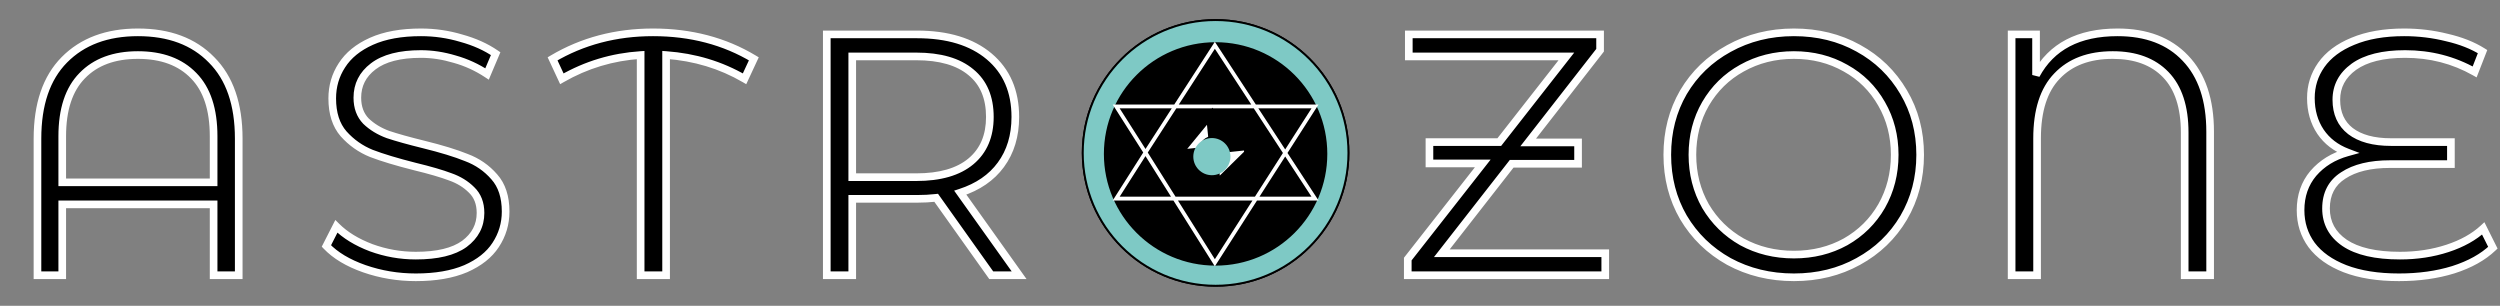 <svg width="654" height="80" viewBox="0 0 654 80" fill="none" xmlns="http://www.w3.org/2000/svg">
<rect x="0" y="0" width="654" height="80" fill="#808080" stroke="none"/>
<path d="M36.082 8.46C44.242 8.46 50.662 10.86 55.342 15.66C60.082 20.4 62.452 27.27 62.452 36.27V72H55.882V53.46H16.282V72H9.802V36.27C9.802 27.27 12.142 20.4 16.822 15.66C21.562 10.86 27.982 8.46 36.082 8.46ZM55.882 47.7V35.64C55.882 28.62 54.142 23.34 50.662 19.8C47.182 16.2 42.322 14.4 36.082 14.4C29.842 14.4 24.982 16.2 21.502 19.8C18.022 23.34 16.282 28.62 16.282 35.64V47.7H55.882ZM108.782 72.54C104.102 72.54 99.602 71.79 95.282 70.29C91.022 68.79 87.722 66.81 85.382 64.35L87.992 59.22C90.272 61.5 93.302 63.36 97.082 64.8C100.862 66.18 104.762 66.87 108.782 66.87C114.422 66.87 118.652 65.85 121.472 63.81C124.292 61.71 125.702 59.01 125.702 55.71C125.702 53.19 124.922 51.18 123.362 49.68C121.862 48.18 120.002 47.04 117.782 46.26C115.562 45.42 112.472 44.52 108.512 43.56C103.772 42.36 99.992 41.22 97.172 40.14C94.352 39 91.922 37.29 89.882 35.01C87.902 32.73 86.912 29.64 86.912 25.74C86.912 22.56 87.752 19.68 89.432 17.1C91.112 14.46 93.692 12.36 97.172 10.8C100.652 9.24 104.972 8.46 110.132 8.46C113.732 8.46 117.242 8.97 120.662 9.99C124.142 10.95 127.142 12.3 129.662 14.04L127.412 19.35C124.772 17.61 121.952 16.32 118.952 15.48C115.952 14.58 113.012 14.13 110.132 14.13C104.612 14.13 100.442 15.21 97.622 17.37C94.862 19.47 93.482 22.2 93.482 25.56C93.482 28.08 94.232 30.12 95.732 31.68C97.292 33.18 99.212 34.35 101.492 35.19C103.832 35.97 106.952 36.84 110.852 37.8C115.472 38.94 119.192 40.08 122.012 41.22C124.892 42.3 127.322 43.98 129.302 46.26C131.282 48.48 132.272 51.51 132.272 55.35C132.272 58.53 131.402 61.44 129.662 64.08C127.982 66.66 125.372 68.73 121.832 70.29C118.292 71.79 113.942 72.54 108.782 72.54ZM194.772 20.61C188.592 17.01 181.752 14.94 174.252 14.4V72H167.592V14.4C160.212 14.88 153.342 16.95 146.982 20.61L144.552 15.39C152.352 10.77 161.112 8.46 170.832 8.46C180.732 8.46 189.522 10.77 197.202 15.39L194.772 20.61ZM259.307 72L244.907 51.75C243.287 51.93 241.607 52.02 239.867 52.02H222.947V72H216.287V9H239.867C247.907 9 254.207 10.92 258.767 14.76C263.327 18.6 265.607 23.88 265.607 30.6C265.607 35.52 264.347 39.69 261.827 43.11C259.367 46.47 255.827 48.9 251.207 50.4L266.597 72H259.307ZM239.687 46.35C245.927 46.35 250.697 44.97 253.997 42.21C257.297 39.45 258.947 35.58 258.947 30.6C258.947 25.5 257.297 21.6 253.997 18.9C250.697 16.14 245.927 14.76 239.687 14.76H222.947V46.35H239.687ZM317.866 72.54C311.626 72.54 305.956 71.16 300.856 68.4C295.816 65.58 291.856 61.74 288.976 56.88C286.156 52.02 284.746 46.56 284.746 40.5C284.746 34.44 286.156 28.98 288.976 24.12C291.856 19.26 295.816 15.45 300.856 12.69C305.956 9.87 311.626 8.46 317.866 8.46C324.106 8.46 329.716 9.84 334.696 12.6C339.736 15.36 343.696 19.2 346.576 24.12C349.456 28.98 350.896 34.44 350.896 40.5C350.896 46.56 349.456 52.05 346.576 56.97C343.696 61.83 339.736 65.64 334.696 68.4C329.716 71.16 324.106 72.54 317.866 72.54ZM317.866 66.6C322.846 66.6 327.346 65.49 331.366 63.27C335.386 60.99 338.536 57.87 340.816 53.91C343.096 49.89 344.236 45.42 344.236 40.5C344.236 35.58 343.096 31.14 340.816 27.18C338.536 23.16 335.386 20.04 331.366 17.82C327.346 15.54 322.846 14.4 317.866 14.4C312.886 14.4 308.356 15.54 304.276 17.82C300.256 20.04 297.076 23.16 294.736 27.18C292.456 31.14 291.316 35.58 291.316 40.5C291.316 45.42 292.456 49.89 294.736 53.91C297.076 57.87 300.256 60.99 304.276 63.27C308.356 65.49 312.886 66.6 317.866 66.6ZM419.933 66.24V72H368.273V67.77L387.893 42.75H373.943V37.17H392.213L409.763 14.76H368.543V9H418.583V13.14L399.773 37.26H412.823V42.84H395.453L377.183 66.24H419.933ZM469.284 72.54C463.044 72.54 457.374 71.16 452.274 68.4C447.234 65.58 443.274 61.74 440.394 56.88C437.574 52.02 436.164 46.56 436.164 40.5C436.164 34.44 437.574 28.98 440.394 24.12C443.274 19.26 447.234 15.45 452.274 12.69C457.374 9.87 463.044 8.46 469.284 8.46C475.524 8.46 481.134 9.84 486.114 12.6C491.154 15.36 495.114 19.2 497.994 24.12C500.874 28.98 502.314 34.44 502.314 40.5C502.314 46.56 500.874 52.05 497.994 56.97C495.114 61.83 491.154 65.64 486.114 68.4C481.134 71.16 475.524 72.54 469.284 72.54ZM469.284 66.6C474.264 66.6 478.764 65.49 482.784 63.27C486.804 60.99 489.954 57.87 492.234 53.91C494.514 49.89 495.654 45.42 495.654 40.5C495.654 35.58 494.514 31.14 492.234 27.18C489.954 23.16 486.804 20.04 482.784 17.82C478.764 15.54 474.264 14.4 469.284 14.4C464.304 14.4 459.774 15.54 455.694 17.82C451.674 20.04 448.494 23.16 446.154 27.18C443.874 31.14 442.734 35.58 442.734 40.5C442.734 45.42 443.874 49.89 446.154 53.91C448.494 57.87 451.674 60.99 455.694 63.27C459.774 65.49 464.304 66.6 469.284 66.6ZM553.962 8.46C561.522 8.46 567.432 10.71 571.692 15.21C576.012 19.71 578.172 26.13 578.172 34.47V72H571.512V34.65C571.512 27.99 569.862 22.95 566.562 19.53C563.262 16.11 558.642 14.4 552.702 14.4C546.462 14.4 541.602 16.23 538.122 19.89C534.642 23.49 532.902 28.92 532.902 36.18V72H526.242V9H532.632V19.62C536.652 12.18 543.762 8.46 553.962 8.46ZM652.137 64.8C649.557 67.26 646.107 69.18 641.787 70.56C637.527 71.88 632.787 72.54 627.567 72.54C622.047 72.54 617.337 71.79 613.437 70.29C609.597 68.79 606.687 66.72 604.707 64.08C602.787 61.44 601.827 58.41 601.827 54.99C601.827 51.21 602.937 48 605.157 45.36C607.437 42.72 610.407 40.89 614.067 39.87C611.067 38.73 608.727 36.93 607.047 34.47C605.367 31.95 604.527 29.01 604.527 25.65C604.527 22.47 605.427 19.59 607.227 17.01C609.087 14.37 611.847 12.3 615.507 10.8C619.227 9.24 623.697 8.46 628.917 8.46C632.757 8.46 636.477 8.91 640.077 9.81C643.737 10.65 646.857 11.88 649.437 13.5L647.367 18.81C641.847 15.69 635.787 14.13 629.187 14.13C623.367 14.13 618.897 15.24 615.777 17.46C612.717 19.68 611.187 22.56 611.187 26.1C611.187 29.64 612.417 32.37 614.877 34.29C617.397 36.21 620.937 37.17 625.497 37.17H641.157V42.93H625.227C620.067 42.93 615.987 43.92 612.987 45.9C609.987 47.82 608.487 50.7 608.487 54.54C608.487 58.32 610.107 61.32 613.347 63.54C616.647 65.76 621.477 66.87 627.837 66.87C632.277 66.87 636.417 66.24 640.257 64.98C644.097 63.72 647.217 61.98 649.617 59.76L652.137 64.8Z" fill="black"/>
<path d="M55.342 15.66L54.626 16.358L54.635 16.367L55.342 15.66ZM62.452 72V73H63.452V72H62.452ZM55.882 72H54.882V73H55.882V72ZM55.882 53.46H56.882V52.46H55.882V53.46ZM16.282 53.46V52.46H15.282V53.46H16.282ZM16.282 72V73H17.282V72H16.282ZM9.802 72H8.802V73H9.802V72ZM16.822 15.66L16.11 14.957L16.11 14.957L16.822 15.66ZM55.882 47.7V48.7H56.882V47.7H55.882ZM50.662 19.8L49.943 20.495L49.949 20.501L50.662 19.8ZM21.502 19.8L22.215 20.501L22.221 20.495L21.502 19.8ZM16.282 47.7H15.282V48.7H16.282V47.7ZM36.082 9.46C44.035 9.46 50.174 11.792 54.626 16.358L56.058 14.962C51.15 9.928 44.449 7.46 36.082 7.46V9.46ZM54.635 16.367C59.13 20.862 61.452 27.442 61.452 36.27H63.452C63.452 27.098 61.034 19.938 56.049 14.953L54.635 16.367ZM61.452 36.27V72H63.452V36.27H61.452ZM62.452 71H55.882V73H62.452V71ZM56.882 72V53.46H54.882V72H56.882ZM55.882 52.46H16.282V54.46H55.882V52.46ZM15.282 53.46V72H17.282V53.46H15.282ZM16.282 71H9.802V73H16.282V71ZM10.802 72V36.27H8.802V72H10.802ZM10.802 36.27C10.802 27.438 13.096 20.857 17.534 16.363L16.11 14.957C11.188 19.943 8.802 27.102 8.802 36.27H10.802ZM17.534 16.363C22.049 11.79 28.192 9.46 36.082 9.46V7.46C27.772 7.46 21.075 9.93 16.11 14.957L17.534 16.363ZM56.882 47.7V35.64H54.882V47.7H56.882ZM56.882 35.64C56.882 28.467 55.104 22.892 51.375 19.099L49.949 20.501C53.18 23.788 54.882 28.773 54.882 35.64H56.882ZM51.381 19.105C47.668 15.264 42.522 13.4 36.082 13.4V15.4C42.122 15.4 46.696 17.136 49.943 20.495L51.381 19.105ZM36.082 13.4C29.642 13.4 24.496 15.264 20.783 19.105L22.221 20.495C25.468 17.136 30.042 15.4 36.082 15.4V13.4ZM20.789 19.099C17.06 22.892 15.282 28.467 15.282 35.64H17.282C17.282 28.773 18.984 23.788 22.215 20.501L20.789 19.099ZM15.282 35.64V47.7H17.282V35.64H15.282ZM16.282 48.7H55.882V46.7H16.282V48.7ZM95.282 70.29L94.95 71.233L94.954 71.235L95.282 70.29ZM85.382 64.35L84.491 63.897L84.17 64.527L84.658 65.039L85.382 64.35ZM87.992 59.22L88.7 58.513L87.726 57.539L87.101 58.767L87.992 59.22ZM97.082 64.8L96.726 65.735L96.739 65.739L97.082 64.8ZM121.472 63.81L122.059 64.62L122.07 64.612L121.472 63.81ZM123.362 49.68L122.655 50.387L122.662 50.394L122.669 50.401L123.362 49.68ZM117.782 46.26L117.428 47.195L117.44 47.2L117.451 47.203L117.782 46.26ZM108.512 43.56L108.267 44.529L108.277 44.532L108.512 43.56ZM97.172 40.14L96.798 41.067L96.806 41.071L96.815 41.074L97.172 40.14ZM89.882 35.01L89.127 35.666L89.132 35.671L89.137 35.677L89.882 35.01ZM89.432 17.1L90.27 17.646L90.276 17.637L89.432 17.1ZM97.172 10.8L97.581 11.713L97.581 11.713L97.172 10.8ZM120.662 9.99L120.377 10.948L120.386 10.951L120.396 10.954L120.662 9.99ZM129.662 14.04L130.583 14.43L130.901 13.68L130.231 13.217L129.662 14.04ZM127.412 19.35L126.862 20.185L127.865 20.846L128.333 19.74L127.412 19.35ZM118.952 15.48L118.665 16.438L118.674 16.441L118.683 16.443L118.952 15.48ZM97.622 17.37L98.228 18.166L98.23 18.164L97.622 17.37ZM95.732 31.68L95.011 32.373L95.025 32.387L95.039 32.401L95.732 31.68ZM101.492 35.19L101.147 36.128L101.161 36.134L101.176 36.139L101.492 35.19ZM110.852 37.8L111.092 36.829L111.091 36.829L110.852 37.8ZM122.012 41.22L121.638 42.147L121.649 42.152L121.661 42.156L122.012 41.22ZM129.302 46.26L128.547 46.916L128.556 46.926L129.302 46.26ZM129.662 64.08L128.827 63.53L128.824 63.534L129.662 64.08ZM121.832 70.29L122.222 71.211L122.229 71.208L122.236 71.205L121.832 70.29ZM108.782 71.54C104.211 71.54 99.822 70.808 95.61 69.345L94.954 71.235C99.382 72.772 103.993 73.54 108.782 73.54V71.54ZM95.615 69.347C91.456 67.883 88.308 65.975 86.107 63.661L84.658 65.039C87.137 67.645 90.588 69.697 94.95 71.233L95.615 69.347ZM86.274 64.803L88.884 59.673L87.101 58.767L84.491 63.897L86.274 64.803ZM87.285 59.927C89.687 62.329 92.847 64.257 96.726 65.734L97.438 63.865C93.758 62.463 90.858 60.671 88.7 58.513L87.285 59.927ZM96.739 65.739C100.629 67.159 104.645 67.87 108.782 67.87V65.87C104.879 65.87 101.096 65.201 97.425 63.861L96.739 65.739ZM108.782 67.87C114.513 67.87 118.991 66.839 122.058 64.62L120.886 63C118.313 64.861 114.332 65.87 108.782 65.87V67.87ZM122.07 64.612C125.124 62.338 126.702 59.349 126.702 55.71H124.702C124.702 58.671 123.461 61.082 120.875 63.008L122.07 64.612ZM126.702 55.71C126.702 52.967 125.844 50.679 124.055 48.959L122.669 50.401C124.001 51.681 124.702 53.413 124.702 55.71H126.702ZM124.069 48.973C122.452 47.356 120.46 46.141 118.114 45.316L117.451 47.203C119.545 47.939 121.272 49.004 122.655 50.387L124.069 48.973ZM118.136 45.325C115.86 44.463 112.724 43.552 108.748 42.588L108.277 44.532C112.221 45.488 115.265 46.377 117.428 47.195L118.136 45.325ZM108.758 42.591C104.036 41.395 100.298 40.266 97.53 39.206L96.815 41.074C99.687 42.174 103.509 43.325 108.267 44.529L108.758 42.591ZM97.547 39.213C94.87 38.13 92.566 36.51 90.628 34.343L89.137 35.677C91.278 38.07 93.835 39.87 96.798 41.067L97.547 39.213ZM90.637 34.354C88.857 32.304 87.912 29.471 87.912 25.74H85.912C85.912 29.809 86.948 33.156 89.127 35.666L90.637 34.354ZM87.912 25.74C87.912 22.747 88.7 20.058 90.27 17.646L88.594 16.554C86.805 19.302 85.912 22.373 85.912 25.74H87.912ZM90.276 17.637C91.83 15.195 94.24 13.21 97.581 11.713L96.763 9.887C93.144 11.51 90.395 13.725 88.589 16.563L90.276 17.637ZM97.581 11.713C100.896 10.227 105.066 9.46 110.132 9.46V7.46C104.878 7.46 100.409 8.253 96.763 9.887L97.581 11.713ZM110.132 9.46C113.636 9.46 117.05 9.956 120.377 10.948L120.948 9.032C117.435 7.984 113.828 7.46 110.132 7.46V9.46ZM120.396 10.954C123.787 11.889 126.681 13.197 129.094 14.863L130.231 13.217C127.604 11.403 124.497 10.011 120.928 9.026L120.396 10.954ZM128.742 13.65L126.492 18.96L128.333 19.74L130.583 14.43L128.742 13.65ZM127.963 18.515C125.238 16.719 122.323 15.385 119.222 14.517L118.683 16.443C121.582 17.255 124.307 18.501 126.862 20.185L127.963 18.515ZM119.24 14.522C116.155 13.597 113.118 13.13 110.132 13.13V15.13C112.907 15.13 115.75 15.563 118.665 16.438L119.24 14.522ZM110.132 13.13C104.507 13.13 100.082 14.226 97.014 16.576L98.23 18.164C100.803 16.194 104.718 15.13 110.132 15.13V13.13ZM97.017 16.574C94.018 18.856 92.482 21.876 92.482 25.56H94.482C94.482 22.524 95.707 20.084 98.228 18.166L97.017 16.574ZM92.482 25.56C92.482 28.293 93.303 30.596 95.011 32.373L96.453 30.987C95.162 29.644 94.482 27.867 94.482 25.56H92.482ZM95.039 32.401C96.71 34.008 98.753 35.246 101.147 36.128L101.838 34.252C99.672 33.453 97.874 32.352 96.425 30.959L95.039 32.401ZM101.176 36.139C103.552 36.931 106.701 37.808 110.613 38.771L111.091 36.829C107.203 35.872 104.112 35.009 101.809 34.241L101.176 36.139ZM110.613 38.771C115.209 39.905 118.879 41.032 121.638 42.147L122.387 40.293C119.506 39.128 115.735 37.975 111.092 36.829L110.613 38.771ZM121.661 42.156C124.388 43.179 126.679 44.764 128.547 46.916L130.057 45.604C127.966 43.196 125.396 41.421 122.363 40.284L121.661 42.156ZM128.556 46.926C130.33 48.914 131.272 51.682 131.272 55.35H133.272C133.272 51.338 132.235 48.046 130.049 45.594L128.556 46.926ZM131.272 55.35C131.272 58.336 130.459 61.054 128.827 63.53L130.497 64.63C132.346 61.826 133.272 58.724 133.272 55.35H131.272ZM128.824 63.534C127.275 65.914 124.837 67.873 121.429 69.375L122.236 71.205C125.908 69.587 128.69 67.406 130.5 64.626L128.824 63.534ZM121.442 69.369C118.06 70.802 113.852 71.54 108.782 71.54V73.54C114.033 73.54 118.525 72.778 122.222 71.211L121.442 69.369ZM194.772 20.61L194.269 21.474L195.216 22.026L195.679 21.032L194.772 20.61ZM174.252 14.4L174.324 13.403L173.252 13.325V14.4H174.252ZM174.252 72V73H175.252V72H174.252ZM167.592 72H166.592V73H167.592V72ZM167.592 14.4H168.592V13.333L167.528 13.402L167.592 14.4ZM146.982 20.61L146.076 21.032L146.536 22.021L147.481 21.477L146.982 20.61ZM144.552 15.39L144.043 14.53L143.264 14.991L143.646 15.812L144.552 15.39ZM197.202 15.39L198.109 15.812L198.489 14.997L197.718 14.533L197.202 15.39ZM195.276 19.746C188.957 16.065 181.968 13.953 174.324 13.403L174.181 15.397C181.536 15.927 188.228 17.955 194.269 21.474L195.276 19.746ZM173.252 14.4V72H175.252V14.4H173.252ZM174.252 71H167.592V73H174.252V71ZM168.592 72V14.4H166.592V72H168.592ZM167.528 13.402C159.996 13.892 152.977 16.006 146.484 19.743L147.481 21.477C153.707 17.894 160.429 15.868 167.657 15.398L167.528 13.402ZM147.889 20.188L145.459 14.968L143.646 15.812L146.076 21.032L147.889 20.188ZM145.062 16.25C152.697 11.728 161.278 9.46 170.832 9.46V7.46C160.947 7.46 152.008 9.812 144.043 14.53L145.062 16.25ZM170.832 9.46C180.57 9.46 189.179 11.73 196.687 16.247L197.718 14.533C189.866 9.81 180.894 7.46 170.832 7.46V9.46ZM196.296 14.968L193.866 20.188L195.679 21.032L198.109 15.812L196.296 14.968ZM259.307 72L258.492 72.579L258.791 73H259.307V72ZM244.907 51.75L245.722 51.17L245.381 50.691L244.797 50.756L244.907 51.75ZM222.947 52.02V51.02H221.947V52.02H222.947ZM222.947 72V73H223.947V72H222.947ZM216.287 72H215.287V73H216.287V72ZM216.287 9V8H215.287V9H216.287ZM258.767 14.76L258.123 15.525L258.123 15.525L258.767 14.76ZM261.827 43.11L261.022 42.517L261.02 42.519L261.827 43.11ZM251.207 50.4L250.899 49.449L249.602 49.87L250.393 50.98L251.207 50.4ZM266.597 72V73H268.538L267.412 71.42L266.597 72ZM253.997 42.21L254.639 42.977L254.639 42.977L253.997 42.21ZM253.997 18.9L253.356 19.667L253.364 19.674L253.997 18.9ZM222.947 14.76V13.76H221.947V14.76H222.947ZM222.947 46.35H221.947V47.35H222.947V46.35ZM260.122 71.421L245.722 51.17L244.092 52.33L258.492 72.579L260.122 71.421ZM244.797 50.756C243.216 50.932 241.573 51.02 239.867 51.02V53.02C241.642 53.02 243.359 52.928 245.018 52.744L244.797 50.756ZM239.867 51.02H222.947V53.02H239.867V51.02ZM221.947 52.02V72H223.947V52.02H221.947ZM222.947 71H216.287V73H222.947V71ZM217.287 72V9H215.287V72H217.287ZM216.287 10H239.867V8H216.287V10ZM239.867 10C247.754 10 253.798 11.883 258.123 15.525L259.411 13.995C254.617 9.957 248.061 8 239.867 8V10ZM258.123 15.525C262.427 19.149 264.607 24.133 264.607 30.6H266.607C266.607 23.627 264.227 18.051 259.411 13.995L258.123 15.525ZM264.607 30.6C264.607 35.342 263.396 39.295 261.022 42.517L262.632 43.703C265.298 40.085 266.607 35.698 266.607 30.6H264.607ZM261.02 42.519C258.704 45.683 255.353 48.003 250.899 49.449L251.516 51.351C256.302 49.797 260.03 47.257 262.634 43.701L261.02 42.519ZM250.393 50.98L265.783 72.58L267.412 71.42L252.022 49.82L250.393 50.98ZM266.597 71H259.307V73H266.597V71ZM239.687 47.35C246.059 47.35 251.093 45.943 254.639 42.977L253.356 41.443C250.302 43.997 245.796 45.35 239.687 45.35V47.35ZM254.639 42.977C258.203 39.996 259.947 35.824 259.947 30.6H257.947C257.947 35.336 256.392 38.904 253.356 41.443L254.639 42.977ZM259.947 30.6C259.947 25.265 258.209 21.054 254.631 18.126L253.364 19.674C256.386 22.146 257.947 25.735 257.947 30.6H259.947ZM254.639 18.133C251.093 15.167 246.059 13.76 239.687 13.76V15.76C245.796 15.76 250.302 17.113 253.356 19.667L254.639 18.133ZM239.687 13.76H222.947V15.76H239.687V13.76ZM221.947 14.76V46.35H223.947V14.76H221.947ZM222.947 47.35H239.687V45.35H222.947V47.35ZM300.856 68.4L300.368 69.273L300.38 69.279L300.856 68.4ZM288.976 56.88L288.111 57.382L288.116 57.39L288.976 56.88ZM288.976 24.12L288.116 23.61L288.111 23.618L288.976 24.12ZM300.856 12.69L301.337 13.567L301.34 13.565L300.856 12.69ZM334.696 12.6L334.212 13.475L334.216 13.477L334.696 12.6ZM346.576 24.12L345.713 24.625L345.716 24.63L346.576 24.12ZM346.576 56.97L347.437 57.48L347.439 57.475L346.576 56.97ZM334.696 68.4L334.216 67.523L334.212 67.525L334.696 68.4ZM331.366 63.27L331.85 64.145L331.86 64.14L331.366 63.27ZM340.816 53.91L341.683 54.409L341.686 54.403L340.816 53.91ZM340.816 27.18L339.947 27.673L339.95 27.679L340.816 27.18ZM331.366 17.82L330.873 18.69L330.883 18.695L331.366 17.82ZM304.276 17.82L304.76 18.695L304.764 18.693L304.276 17.82ZM294.736 27.18L293.872 26.677L293.87 26.681L294.736 27.18ZM294.736 53.91L293.867 54.403L293.871 54.411L293.875 54.419L294.736 53.91ZM304.276 63.27L303.783 64.14L303.791 64.144L303.798 64.148L304.276 63.27ZM317.866 71.54C311.78 71.54 306.275 70.195 301.332 67.52L300.38 69.279C305.638 72.124 311.473 73.54 317.866 73.54V71.54ZM301.345 67.527C296.455 64.791 292.625 61.075 289.837 56.37L288.116 57.39C291.088 62.405 295.178 66.369 300.368 69.273L301.345 67.527ZM289.841 56.378C287.117 51.682 285.746 46.398 285.746 40.5H283.746C283.746 46.722 285.196 52.358 288.111 57.382L289.841 56.378ZM285.746 40.5C285.746 34.602 287.117 29.317 289.841 24.622L288.111 23.618C285.196 28.642 283.746 34.278 283.746 40.5H285.746ZM289.837 24.63C292.624 19.927 296.451 16.242 301.337 13.567L300.376 11.813C295.182 14.658 291.089 18.593 288.116 23.61L289.837 24.63ZM301.34 13.565C306.282 10.833 311.783 9.46 317.866 9.46V7.46C311.469 7.46 305.631 8.907 300.373 11.815L301.34 13.565ZM317.866 9.46C323.953 9.46 329.394 10.805 334.212 13.475L335.181 11.725C330.039 8.875 324.259 7.46 317.866 7.46V9.46ZM334.216 13.477C339.099 16.151 342.926 19.863 345.713 24.625L347.439 23.615C344.467 18.537 340.374 14.569 335.177 11.723L334.216 13.477ZM345.716 24.63C348.498 29.324 349.896 34.606 349.896 40.5H351.896C351.896 34.274 350.415 28.636 347.437 23.61L345.716 24.63ZM349.896 40.5C349.896 46.394 348.498 51.708 345.713 56.465L347.439 57.475C350.415 52.392 351.896 46.726 351.896 40.5H349.896ZM345.716 56.46C342.929 61.163 339.102 64.847 334.216 67.523L335.177 69.277C340.371 66.433 344.464 62.497 347.437 57.48L345.716 56.46ZM334.212 67.525C329.394 70.195 323.953 71.54 317.866 71.54V73.54C324.259 73.54 330.039 72.125 335.181 69.275L334.212 67.525ZM317.866 67.6C323.001 67.6 327.669 66.454 331.85 64.145L330.883 62.395C327.023 64.526 322.692 65.6 317.866 65.6V67.6ZM331.86 64.14C336.033 61.773 339.313 58.526 341.683 54.409L339.95 53.411C337.76 57.215 334.74 60.207 330.873 62.4L331.86 64.14ZM341.686 54.403C344.057 50.223 345.236 45.581 345.236 40.5H343.236C343.236 45.259 342.136 49.557 339.947 53.417L341.686 54.403ZM345.236 40.5C345.236 35.419 344.057 30.804 341.683 26.681L339.95 27.679C342.136 31.476 343.236 35.741 343.236 40.5H345.236ZM341.686 26.687C339.316 22.507 336.033 19.255 331.85 16.945L330.883 18.695C334.74 20.826 337.757 23.813 339.947 27.673L341.686 26.687ZM331.86 16.95C327.678 14.578 323.006 13.4 317.866 13.4V15.4C322.687 15.4 327.015 16.502 330.873 18.69L331.86 16.95ZM317.866 13.4C312.727 13.4 308.027 14.578 303.789 16.947L304.764 18.693C308.685 16.502 313.046 15.4 317.866 15.4V13.4ZM303.793 16.945C299.613 19.253 296.302 22.503 293.872 26.677L295.601 27.683C297.851 23.817 300.9 20.827 304.76 18.695L303.793 16.945ZM293.87 26.681C291.496 30.804 290.316 35.419 290.316 40.5H292.316C292.316 35.741 293.417 31.476 295.603 27.679L293.87 26.681ZM290.316 40.5C290.316 45.581 291.496 50.223 293.867 54.403L295.606 53.417C293.417 49.557 292.316 45.259 292.316 40.5H290.316ZM293.875 54.419C296.305 58.53 299.612 61.774 303.783 64.14L304.77 62.4C300.901 60.206 297.848 57.21 295.597 53.401L293.875 54.419ZM303.798 64.148C308.036 66.454 312.732 67.6 317.866 67.6V65.6C313.041 65.6 308.677 64.526 304.754 62.392L303.798 64.148ZM419.933 66.24H420.933V65.24H419.933V66.24ZM419.933 72V73H420.933V72H419.933ZM368.273 72H367.273V73H368.273V72ZM368.273 67.77L367.487 67.153L367.273 67.425V67.77H368.273ZM387.893 42.75L388.68 43.367L389.948 41.75H387.893V42.75ZM373.943 42.75H372.943V43.75H373.943V42.75ZM373.943 37.17V36.17H372.943V37.17H373.943ZM392.213 37.17V38.17H392.7L393.001 37.787L392.213 37.17ZM409.763 14.76L410.551 15.377L411.817 13.76H409.763V14.76ZM368.543 14.76H367.543V15.76H368.543V14.76ZM368.543 9V8H367.543V9H368.543ZM418.583 9H419.583V8H418.583V9ZM418.583 13.14L419.372 13.755L419.583 13.484V13.14H418.583ZM399.773 37.26L398.985 36.645L397.725 38.26H399.773V37.26ZM412.823 37.26H413.823V36.26H412.823V37.26ZM412.823 42.84V43.84H413.823V42.84H412.823ZM395.453 42.84V41.84H394.966L394.665 42.225L395.453 42.84ZM377.183 66.24L376.395 65.625L375.134 67.24H377.183V66.24ZM418.933 66.24V72H420.933V66.24H418.933ZM419.933 71H368.273V73H419.933V71ZM369.273 72V67.77H367.273V72H369.273ZM369.06 68.387L388.68 43.367L387.107 42.133L367.487 67.153L369.06 68.387ZM387.893 41.75H373.943V43.75H387.893V41.75ZM374.943 42.75V37.17H372.943V42.75H374.943ZM373.943 38.17H392.213V36.17H373.943V38.17ZM393.001 37.787L410.551 15.377L408.976 14.143L391.426 36.553L393.001 37.787ZM409.763 13.76H368.543V15.76H409.763V13.76ZM369.543 14.76V9H367.543V14.76H369.543ZM368.543 10H418.583V8H368.543V10ZM417.583 9V13.14H419.583V9H417.583ZM417.795 12.525L398.985 36.645L400.562 37.875L419.372 13.755L417.795 12.525ZM399.773 38.26H412.823V36.26H399.773V38.26ZM411.823 37.26V42.84H413.823V37.26H411.823ZM412.823 41.84H395.453V43.84H412.823V41.84ZM394.665 42.225L376.395 65.625L377.972 66.855L396.242 43.455L394.665 42.225ZM377.183 67.24H419.933V65.24H377.183V67.24ZM452.274 68.4L451.786 69.273L451.798 69.279L452.274 68.4ZM440.394 56.88L439.529 57.382L439.534 57.39L440.394 56.88ZM440.394 24.12L439.534 23.61L439.529 23.618L440.394 24.12ZM452.274 12.69L452.755 13.567L452.758 13.565L452.274 12.69ZM486.114 12.6L485.63 13.475L485.634 13.477L486.114 12.6ZM497.994 24.12L497.131 24.625L497.134 24.63L497.994 24.12ZM497.994 56.97L498.855 57.48L498.857 57.475L497.994 56.97ZM486.114 68.4L485.634 67.523L485.63 67.525L486.114 68.4ZM482.784 63.27L483.268 64.145L483.278 64.14L482.784 63.27ZM492.234 53.91L493.101 54.409L493.104 54.403L492.234 53.91ZM492.234 27.18L491.365 27.673L491.368 27.679L492.234 27.18ZM482.784 17.82L482.291 18.69L482.301 18.695L482.784 17.82ZM455.694 17.82L456.178 18.695L456.182 18.693L455.694 17.82ZM446.154 27.18L445.29 26.677L445.288 26.681L446.154 27.18ZM446.154 53.91L445.285 54.403L445.289 54.411L445.293 54.419L446.154 53.91ZM455.694 63.27L455.201 64.14L455.209 64.144L455.216 64.148L455.694 63.27ZM469.284 71.54C463.198 71.54 457.693 70.195 452.75 67.52L451.798 69.279C457.056 72.124 462.891 73.54 469.284 73.54V71.54ZM452.763 67.527C447.873 64.791 444.043 61.075 441.255 56.37L439.534 57.39C442.506 62.405 446.596 66.369 451.786 69.273L452.763 67.527ZM441.259 56.378C438.535 51.682 437.164 46.398 437.164 40.5H435.164C435.164 46.722 436.614 52.358 439.529 57.382L441.259 56.378ZM437.164 40.5C437.164 34.602 438.535 29.317 441.259 24.622L439.529 23.618C436.614 28.642 435.164 34.278 435.164 40.5H437.164ZM441.255 24.63C444.042 19.927 447.869 16.242 452.755 13.567L451.794 11.813C446.6 14.658 442.507 18.593 439.534 23.61L441.255 24.63ZM452.758 13.565C457.7 10.833 463.201 9.46 469.284 9.46V7.46C462.887 7.46 457.049 8.907 451.79 11.815L452.758 13.565ZM469.284 9.46C475.371 9.46 480.812 10.805 485.63 13.475L486.599 11.725C481.457 8.875 475.677 7.46 469.284 7.46V9.46ZM485.634 13.477C490.516 16.151 494.344 19.863 497.131 24.625L498.857 23.615C495.885 18.537 491.792 14.569 486.595 11.723L485.634 13.477ZM497.134 24.63C499.916 29.324 501.314 34.606 501.314 40.5H503.314C503.314 34.274 501.833 28.636 498.855 23.61L497.134 24.63ZM501.314 40.5C501.314 46.394 499.916 51.708 497.131 56.465L498.857 57.475C501.833 52.392 503.314 46.726 503.314 40.5H501.314ZM497.134 56.46C494.347 61.163 490.52 64.847 485.634 67.523L486.595 69.277C491.789 66.433 495.882 62.497 498.855 57.48L497.134 56.46ZM485.63 67.525C480.812 70.195 475.371 71.54 469.284 71.54V73.54C475.677 73.54 481.457 72.125 486.599 69.275L485.63 67.525ZM469.284 67.6C474.419 67.6 479.087 66.454 483.268 64.145L482.301 62.395C478.441 64.526 474.11 65.6 469.284 65.6V67.6ZM483.278 64.14C487.451 61.773 490.731 58.526 493.101 54.409L491.368 53.411C489.178 57.215 486.158 60.207 482.291 62.4L483.278 64.14ZM493.104 54.403C495.475 50.223 496.654 45.581 496.654 40.5H494.654C494.654 45.259 493.554 49.557 491.365 53.417L493.104 54.403ZM496.654 40.5C496.654 35.419 495.475 30.804 493.101 26.681L491.368 27.679C493.554 31.476 494.654 35.741 494.654 40.5H496.654ZM493.104 26.687C490.734 22.507 487.45 19.255 483.268 16.945L482.301 18.695C486.158 20.826 489.175 23.813 491.365 27.673L493.104 26.687ZM483.278 16.95C479.096 14.578 474.423 13.4 469.284 13.4V15.4C474.105 15.4 478.433 16.502 482.291 18.69L483.278 16.95ZM469.284 13.4C464.145 13.4 459.445 14.578 455.207 16.947L456.182 18.693C460.103 16.502 464.464 15.4 469.284 15.4V13.4ZM455.211 16.945C451.031 19.253 447.72 22.503 445.29 26.677L447.019 27.683C449.269 23.817 452.318 20.827 456.178 18.695L455.211 16.945ZM445.288 26.681C442.914 30.804 441.734 35.419 441.734 40.5H443.734C443.734 35.741 444.835 31.476 447.021 27.679L445.288 26.681ZM441.734 40.5C441.734 45.581 442.914 50.223 445.285 54.403L447.024 53.417C444.835 49.557 443.734 45.259 443.734 40.5H441.734ZM445.293 54.419C447.723 58.53 451.03 61.774 455.201 64.14L456.188 62.4C452.319 60.206 449.266 57.21 447.015 53.401L445.293 54.419ZM455.216 64.148C459.454 66.454 464.15 67.6 469.284 67.6V65.6C464.459 65.6 460.095 64.526 456.172 62.392L455.216 64.148ZM571.692 15.21L570.966 15.898L570.971 15.902L571.692 15.21ZM578.172 72V73H579.172V72H578.172ZM571.512 72H570.512V73H571.512V72ZM566.562 19.53L565.843 20.224L565.843 20.224L566.562 19.53ZM538.122 19.89L538.841 20.585L538.847 20.579L538.122 19.89ZM532.902 72V73H533.902V72H532.902ZM526.242 72H525.242V73H526.242V72ZM526.242 9V8H525.242V9H526.242ZM532.632 9H533.632V8H532.632V9ZM532.632 19.62H531.632L533.512 20.095L532.632 19.62ZM553.962 9.46C561.313 9.46 566.935 11.64 570.966 15.898L572.419 14.523C567.929 9.78 561.732 7.46 553.962 7.46V9.46ZM570.971 15.902C575.059 20.161 577.172 26.299 577.172 34.47H579.172C579.172 25.961 576.966 19.259 572.414 14.518L570.971 15.902ZM577.172 34.47V72H579.172V34.47H577.172ZM578.172 71H571.512V73H578.172V71ZM572.512 72V34.65H570.512V72H572.512ZM572.512 34.65C572.512 27.836 570.824 22.506 567.282 18.836L565.843 20.224C568.901 23.394 570.512 28.144 570.512 34.65H572.512ZM567.282 18.836C563.749 15.174 558.842 13.4 552.702 13.4V15.4C558.443 15.4 562.776 17.046 565.843 20.224L567.282 18.836ZM552.702 13.4C546.257 13.4 541.109 15.297 537.398 19.201L538.847 20.579C542.096 17.163 546.667 15.4 552.702 15.4V13.4ZM537.403 19.195C533.676 23.051 531.902 28.777 531.902 36.18H533.902C533.902 29.063 535.609 23.929 538.841 20.585L537.403 19.195ZM531.902 36.18V72H533.902V36.18H531.902ZM532.902 71H526.242V73H532.902V71ZM527.242 72V9H525.242V72H527.242ZM526.242 10H532.632V8H526.242V10ZM531.632 9V19.62H533.632V9H531.632ZM533.512 20.095C537.318 13.051 544.039 9.46 553.962 9.46V7.46C543.485 7.46 535.986 11.309 531.753 19.145L533.512 20.095ZM652.137 64.8L652.827 65.524L653.362 65.014L653.031 64.353L652.137 64.8ZM641.787 70.56L642.083 71.515L642.091 71.513L641.787 70.56ZM613.437 70.29L613.073 71.222L613.078 71.223L613.437 70.29ZM604.707 64.08L603.898 64.668L603.903 64.674L603.907 64.68L604.707 64.08ZM605.157 45.36L604.4 44.706L604.392 44.716L605.157 45.36ZM614.067 39.87L614.335 40.833L617.267 40.016L614.422 38.935L614.067 39.87ZM607.047 34.47L606.215 35.025L606.221 35.034L607.047 34.47ZM607.227 17.01L606.409 16.434L606.407 16.438L607.227 17.01ZM615.507 10.8L615.886 11.725L615.894 11.722L615.507 10.8ZM640.077 9.81L639.834 10.78L639.844 10.783L639.853 10.785L640.077 9.81ZM649.437 13.5L650.369 13.863L650.669 13.093L649.969 12.653L649.437 13.5ZM647.367 18.81L646.875 19.681L647.88 20.248L648.299 19.173L647.367 18.81ZM615.777 17.46L615.197 16.645L615.19 16.651L615.777 17.46ZM614.877 34.29L614.262 35.078L614.271 35.085L614.877 34.29ZM641.157 37.17H642.157V36.17H641.157V37.17ZM641.157 42.93V43.93H642.157V42.93H641.157ZM612.987 45.9L613.526 46.742L613.538 46.735L612.987 45.9ZM613.347 63.54L612.782 64.365L612.789 64.37L613.347 63.54ZM640.257 64.98L640.569 65.93L640.569 65.93L640.257 64.98ZM649.617 59.76L650.511 59.313L649.916 58.121L648.938 59.026L649.617 59.76ZM651.447 64.076C649.002 66.407 645.696 68.261 641.483 69.607L642.091 71.513C646.517 70.099 650.112 68.113 652.827 65.524L651.447 64.076ZM641.491 69.605C637.342 70.891 632.703 71.54 627.567 71.54V73.54C632.871 73.54 637.712 72.87 642.083 71.515L641.491 69.605ZM627.567 71.54C622.132 71.54 617.551 70.801 613.796 69.357L613.078 71.223C617.123 72.779 621.961 73.54 627.567 73.54V71.54ZM613.801 69.359C610.091 67.909 607.35 65.938 605.507 63.48L603.907 64.68C606.023 67.502 609.103 69.671 613.073 71.222L613.801 69.359ZM605.516 63.492C603.726 61.031 602.827 58.209 602.827 54.99H600.827C600.827 58.611 601.848 61.849 603.898 64.668L605.516 63.492ZM602.827 54.99C602.827 51.421 603.869 48.446 605.922 46.004L604.392 44.716C602.005 47.554 600.827 50.999 600.827 54.99H602.827ZM605.914 46.014C608.054 43.536 610.847 41.805 614.335 40.833L613.798 38.907C609.966 39.975 606.82 41.904 604.4 44.706L605.914 46.014ZM614.422 38.935C611.598 37.862 609.428 36.184 607.873 33.906L606.221 35.034C608.025 37.676 610.536 39.598 613.712 40.805L614.422 38.935ZM607.879 33.915C606.32 31.577 605.527 28.835 605.527 25.65H603.527C603.527 29.185 604.414 32.323 606.215 35.025L607.879 33.915ZM605.527 25.65C605.527 22.672 606.366 19.992 608.047 17.582L606.407 16.438C604.488 19.188 603.527 22.268 603.527 25.65H605.527ZM608.044 17.586C609.772 15.134 612.363 13.169 615.886 11.725L615.128 9.875C611.331 11.431 608.402 13.606 606.409 16.434L608.044 17.586ZM615.894 11.722C619.461 10.226 623.792 9.46 628.917 9.46V7.46C623.601 7.46 618.993 8.254 615.12 9.878L615.894 11.722ZM628.917 9.46C632.678 9.46 636.316 9.901 639.834 10.78L640.319 8.84C636.637 7.919 632.836 7.46 628.917 7.46V9.46ZM639.853 10.785C643.429 11.605 646.439 12.798 648.905 14.347L649.969 12.653C647.275 10.962 644.045 9.695 640.301 8.835L639.853 10.785ZM648.505 13.137L646.435 18.447L648.299 19.173L650.369 13.863L648.505 13.137ZM647.859 17.939C642.183 14.731 635.952 13.13 629.187 13.13V15.13C635.622 15.13 641.511 16.649 646.875 19.681L647.859 17.939ZM629.187 13.13C623.261 13.13 618.554 14.257 615.197 16.645L616.357 18.275C619.24 16.223 623.473 15.13 629.187 15.13V13.13ZM615.19 16.651C611.891 19.044 610.187 22.215 610.187 26.1H612.187C612.187 22.905 613.543 20.316 616.364 18.269L615.19 16.651ZM610.187 26.1C610.187 29.901 611.524 32.942 614.262 35.078L615.492 33.502C613.31 31.798 612.187 29.379 612.187 26.1H610.187ZM614.271 35.085C617.027 37.185 620.811 38.17 625.497 38.17V36.17C621.063 36.17 617.767 35.235 615.483 33.495L614.271 35.085ZM625.497 38.17H641.157V36.17H625.497V38.17ZM640.157 37.17V42.93H642.157V37.17H640.157ZM641.157 41.93H625.227V43.93H641.157V41.93ZM625.227 41.93C619.952 41.93 615.656 42.94 612.436 45.065L613.538 46.735C616.318 44.9 620.181 43.93 625.227 43.93V41.93ZM612.448 45.058C609.135 47.178 607.487 50.391 607.487 54.54H609.487C609.487 51.009 610.839 48.462 613.526 46.742L612.448 45.058ZM607.487 54.54C607.487 58.665 609.282 61.967 612.782 64.365L613.912 62.715C610.932 60.673 609.487 57.975 609.487 54.54H607.487ZM612.789 64.37C616.326 66.749 621.387 67.87 627.837 67.87V65.87C621.567 65.87 616.968 64.771 613.905 62.71L612.789 64.37ZM627.837 67.87C632.372 67.87 636.619 67.226 640.569 65.93L639.945 64.03C636.215 65.254 632.181 65.87 627.837 65.87V67.87ZM640.569 65.93C644.514 64.636 647.769 62.832 650.296 60.494L648.938 59.026C646.665 61.128 643.68 62.804 639.945 64.03L640.569 65.93ZM648.723 60.207L651.243 65.247L653.031 64.353L650.511 59.313L648.723 60.207Z" fill="white"/>
<path d="M318 5C298.67 5 283 20.67 283 40C283 59.33 298.67 75 318 75C337.33 75 353 59.33 353 40C353 20.67 337.33 5 318 5Z" fill="black"/>
<path d="M283.25 40C283.25 20.808 298.808 5.25 318 5.25C337.192 5.25 352.75 20.808 352.75 40C352.75 59.192 337.192 74.75 318 74.75C298.808 74.75 283.25 59.192 283.25 40ZM289.027 40.265C289.027 56.266 301.999 69.238 318 69.238C334.001 69.238 346.973 56.266 346.973 40.265C346.973 24.264 334.001 11.292 318 11.292C301.999 11.292 289.027 24.264 289.027 40.265Z" fill="#7EC9C5" stroke="black" stroke-width="0.5"/>
<path d="M299.661 39.899L291.994 51.952H344.006L317.804 11.844L299.661 39.899ZM299.661 39.899L291.994 27.846H344.006L317.804 68.743L299.661 39.899Z" stroke="white"/>
<path d="M318.43 30.265L326.562 38.247L318.43 30.265ZM318.43 30.265C318.43 30.265 318.43 30.265 318.43 30.265M318.43 30.265L318.43 30.265M318.43 30.265C317.872 29.718 316.955 29.718 316.397 30.265L318.43 30.265ZM316.516 30.331L308.386 38.312C308.385 38.312 308.385 38.312 308.385 38.312C308.385 38.312 308.385 38.312 308.385 38.312C307.878 38.81 307.878 39.626 308.385 40.124C308.385 40.124 308.385 40.124 308.385 40.124C308.385 40.124 308.385 40.124 308.386 40.124L316.516 48.104C316.516 48.105 316.517 48.105 316.517 48.105C317.014 48.593 317.813 48.593 318.31 48.105L318.309 48.105L316.516 30.331ZM316.516 30.331C316.517 30.331 316.517 30.331 316.517 30.331M316.516 30.331L316.517 30.331M326.441 40.124C326.949 39.626 326.949 38.81 326.441 38.312M326.441 40.124V38.312M326.441 40.124L318.31 48.104L326.441 40.124ZM326.441 38.312L326.442 38.312L325.741 39.026L326.441 38.312ZM326.441 38.312L318.311 30.332L326.441 38.312ZM316.517 30.331C316.769 30.083 317.096 29.965 317.413 29.965C317.73 29.965 318.058 30.083 318.31 30.331L318.309 30.331H316.517ZM316.517 30.331C316.517 30.331 316.517 30.331 316.517 30.331M316.517 30.331L316.517 30.331M308.265 38.247L316.397 30.265L308.265 40.189C307.718 39.652 307.718 38.784 308.265 38.247C308.265 38.247 308.265 38.247 308.265 38.247ZM316.397 48.17L308.265 40.189L326.562 38.247C327.109 38.784 327.109 39.652 326.562 40.189C326.562 40.189 326.562 40.189 326.562 40.189L318.43 48.171C318.153 48.442 317.787 48.581 317.413 48.581C317.04 48.581 316.674 48.442 316.397 48.171C316.397 48.171 316.397 48.171 316.397 48.17Z" fill="white" stroke="black" stroke-width="2"/>
<path d="M314.644 39.207C314.644 37.773 315.877 36.531 317.484 36.531C319.09 36.531 320.323 37.773 320.323 39.207C320.323 40.641 319.09 41.883 317.484 41.883C315.877 41.883 314.644 40.641 314.644 39.207ZM314.809 39.207C314.809 40.684 316.049 41.81 317.484 41.81C318.918 41.81 320.158 40.684 320.158 39.207C320.158 37.73 318.918 36.604 317.484 36.604C316.049 36.604 314.809 37.73 314.809 39.207Z" fill="white" stroke="black" stroke-width="2"/>
<ellipse cx="317.028" cy="40.972" rx="4.861" ry="4.861" fill="#7EC9C5"/>
</svg>
